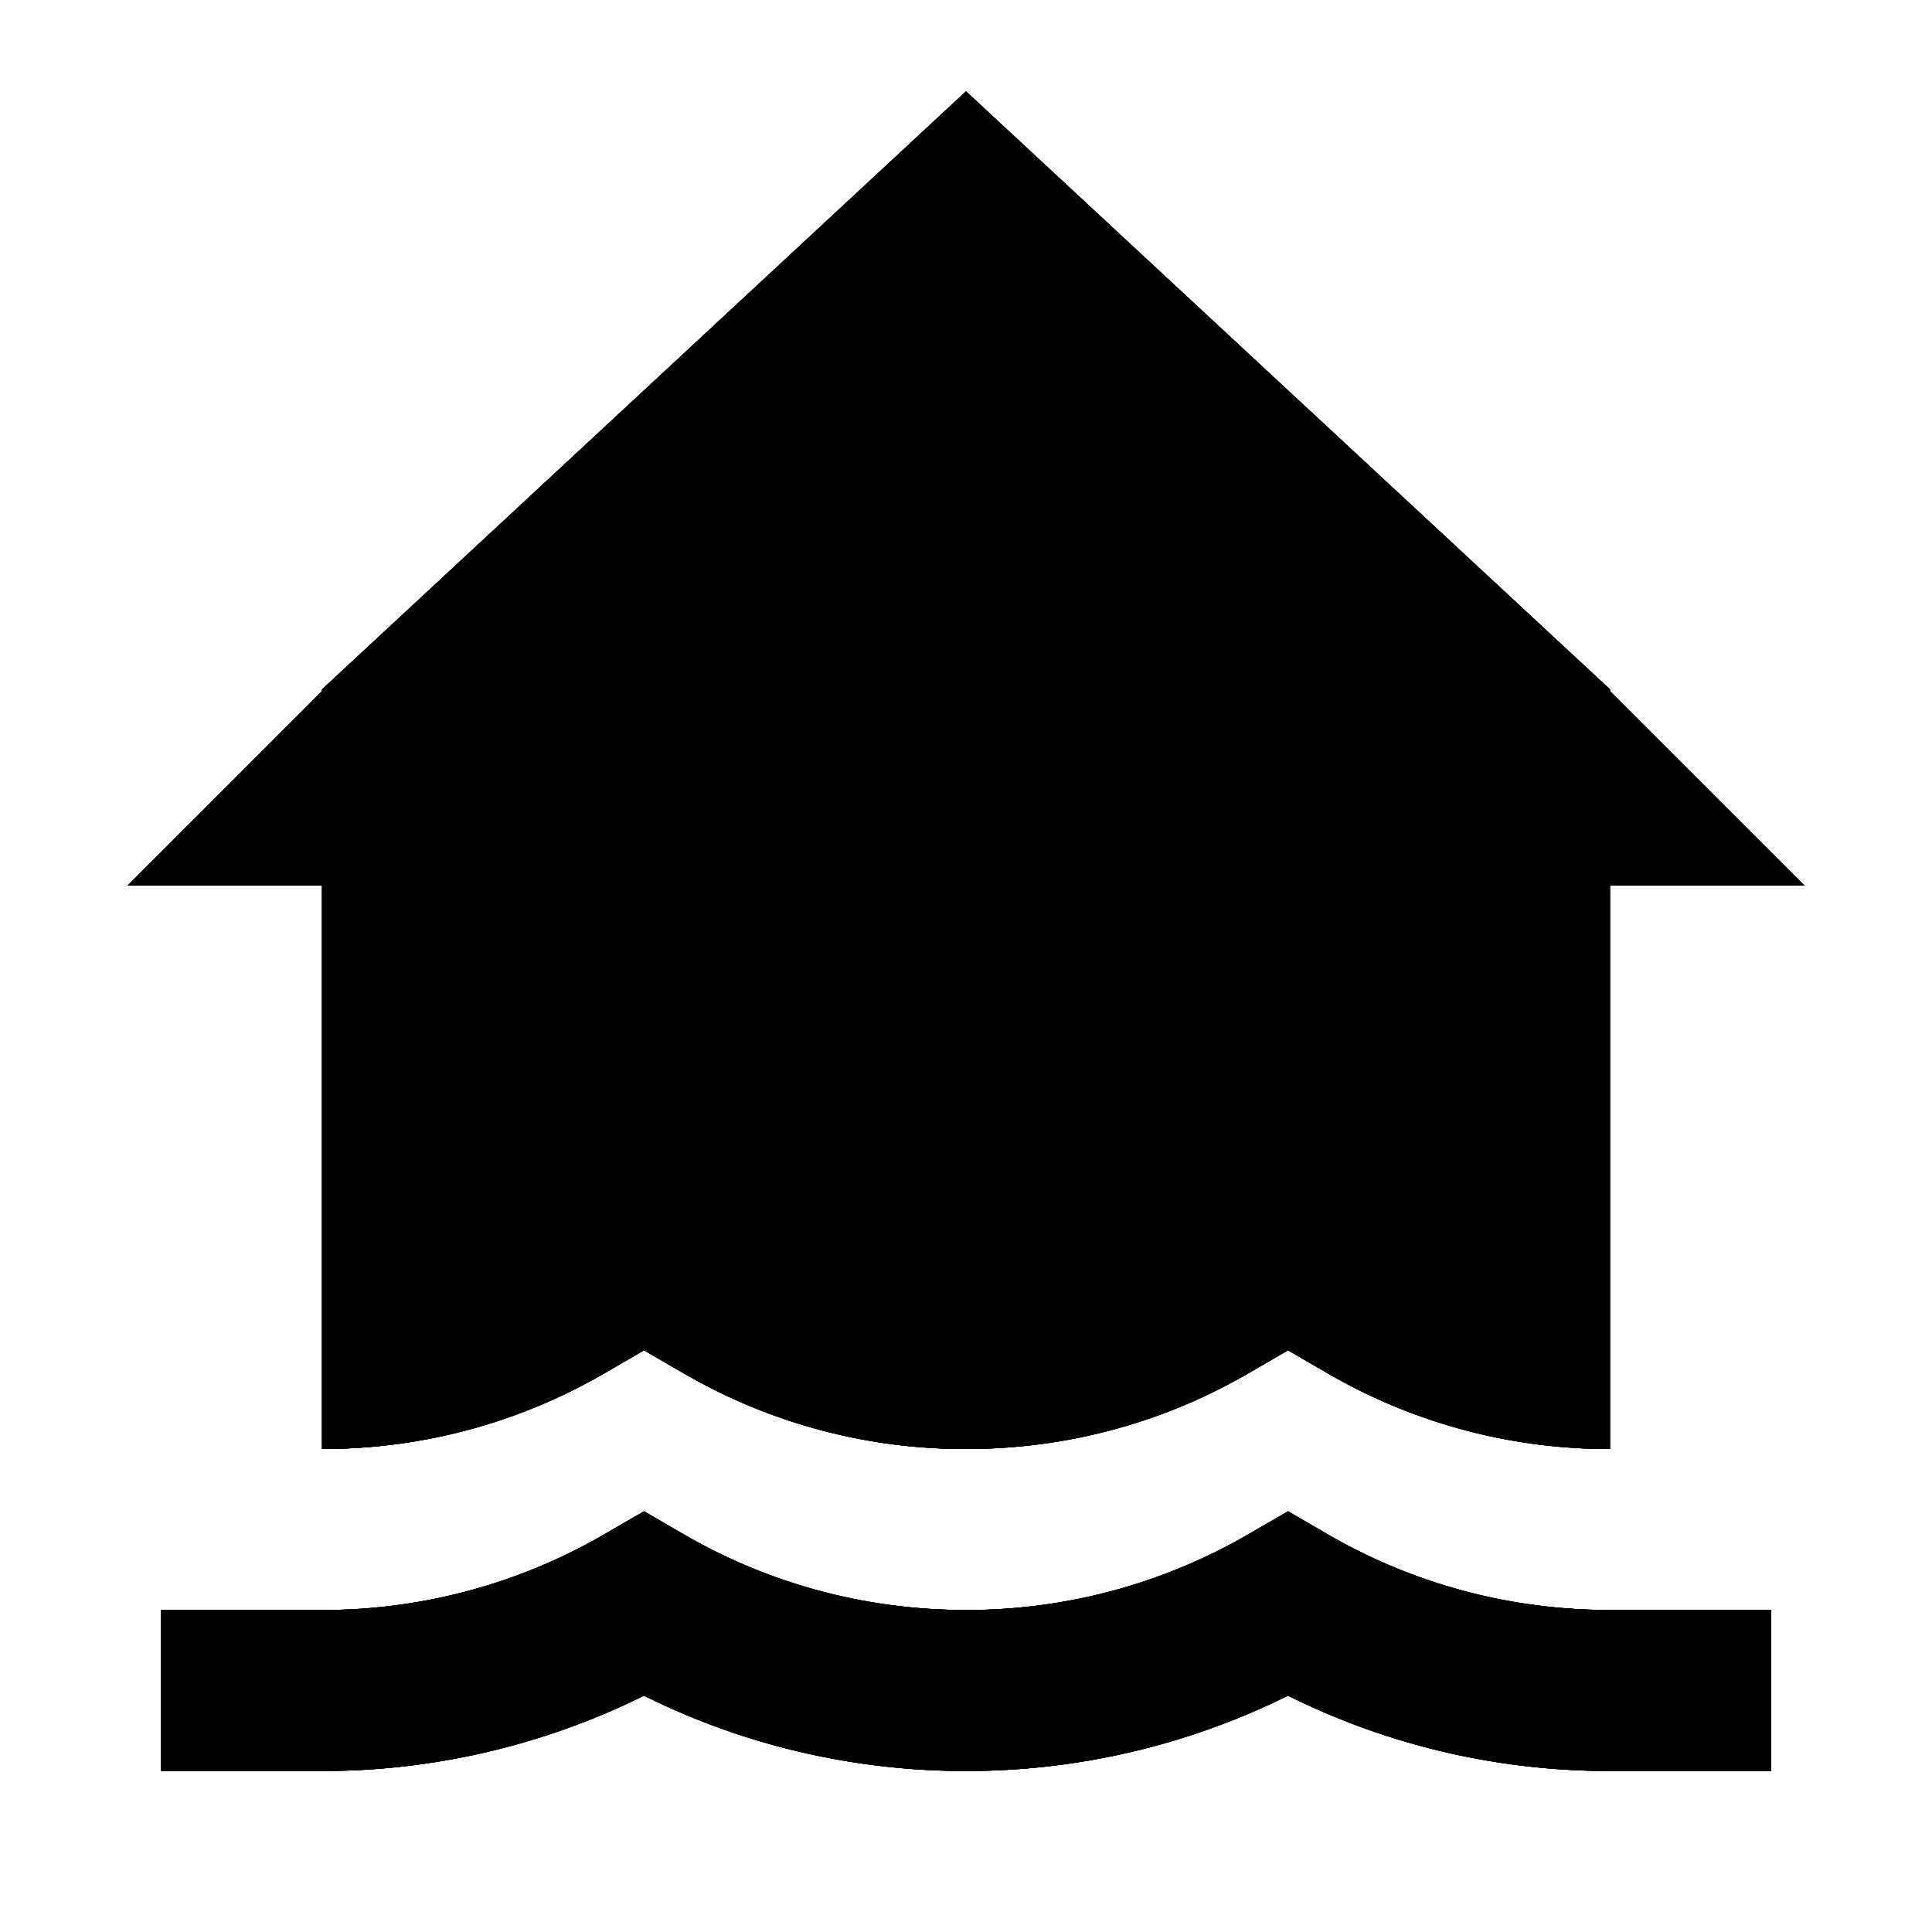 <svg xmlns="http://www.w3.org/2000/svg" width="24" height="24" fill="none">
  <path
    fill="currentColor"
    d="m20 8.564-8-7.429-8 7.429v.022L1.586 11H4v7c1.277 0 2.47-.34 3.5-.936l.5-.29.5.29A6.96 6.96 0 0 0 12 18c1.277 0 2.47-.34 3.5-.936l.5-.29.5.29A6.96 6.96 0 0 0 20 18v-7h2.415L20 8.586z"
  />
  <path
    fill="currentColor"
    d="m20 8.564-8-7.429-8 7.429v.022L1.586 11H4v7c1.277 0 2.47-.34 3.5-.936l.5-.29.5.29A6.96 6.96 0 0 0 12 18c1.277 0 2.47-.34 3.5-.936l.5-.29.5.29A6.96 6.96 0 0 0 20 18v-7h2.415L20 8.586z"
  />
  <path
    fill="currentColor"
    d="m20 8.564-8-7.429-8 7.429v.022L1.586 11H4v7c1.277 0 2.47-.34 3.5-.936l.5-.29.5.29A6.96 6.96 0 0 0 12 18c1.277 0 2.47-.34 3.5-.936l.5-.29.5.29A6.96 6.96 0 0 0 20 18v-7h2.415L20 8.586z"
  />
  <path
    fill="currentColor"
    d="m20 8.564-8-7.429-8 7.429v.022L1.586 11H4v7c1.277 0 2.47-.34 3.5-.936l.5-.29.5.29A6.96 6.96 0 0 0 12 18c1.277 0 2.47-.34 3.5-.936l.5-.29.5.29A6.96 6.96 0 0 0 20 18v-7h2.415L20 8.586zM12 20c-1.277 0-2.47-.34-3.5-.936l-.5-.29-.5.29A6.96 6.96 0 0 1 4 20H2v2h2a9 9 0 0 0 4-.936c1.206.6 2.565.936 4 .936a9 9 0 0 0 4-.936c1.206.6 2.565.936 4 .936h2v-2h-2c-1.276 0-2.47-.34-3.5-.936l-.5-.29-.5.29A6.96 6.96 0 0 1 12 20"
  />
  <path
    fill="currentColor"
    d="M12 20c-1.277 0-2.47-.34-3.5-.936l-.5-.29-.5.29A6.96 6.96 0 0 1 4 20H2v2h2a9 9 0 0 0 4-.936c1.206.6 2.565.936 4 .936a9 9 0 0 0 4-.936c1.206.6 2.565.936 4 .936h2v-2h-2c-1.276 0-2.47-.34-3.5-.936l-.5-.29-.5.29A6.96 6.96 0 0 1 12 20"
  />
  <path
    fill="currentColor"
    d="M12 20c-1.277 0-2.47-.34-3.5-.936l-.5-.29-.5.29A6.96 6.96 0 0 1 4 20H2v2h2a9 9 0 0 0 4-.936c1.206.6 2.565.936 4 .936a9 9 0 0 0 4-.936c1.206.6 2.565.936 4 .936h2v-2h-2c-1.276 0-2.47-.34-3.5-.936l-.5-.29-.5.29A6.96 6.96 0 0 1 12 20"
  />
  <path
    fill="currentColor"
    d="M12 20c-1.277 0-2.47-.34-3.5-.936l-.5-.29-.5.29A6.96 6.96 0 0 1 4 20H2v2h2a9 9 0 0 0 4-.936c1.206.6 2.565.936 4 .936a9 9 0 0 0 4-.936c1.206.6 2.565.936 4 .936h2v-2h-2c-1.276 0-2.47-.34-3.5-.936l-.5-.29-.5.29A6.96 6.96 0 0 1 12 20"
  />
</svg>
